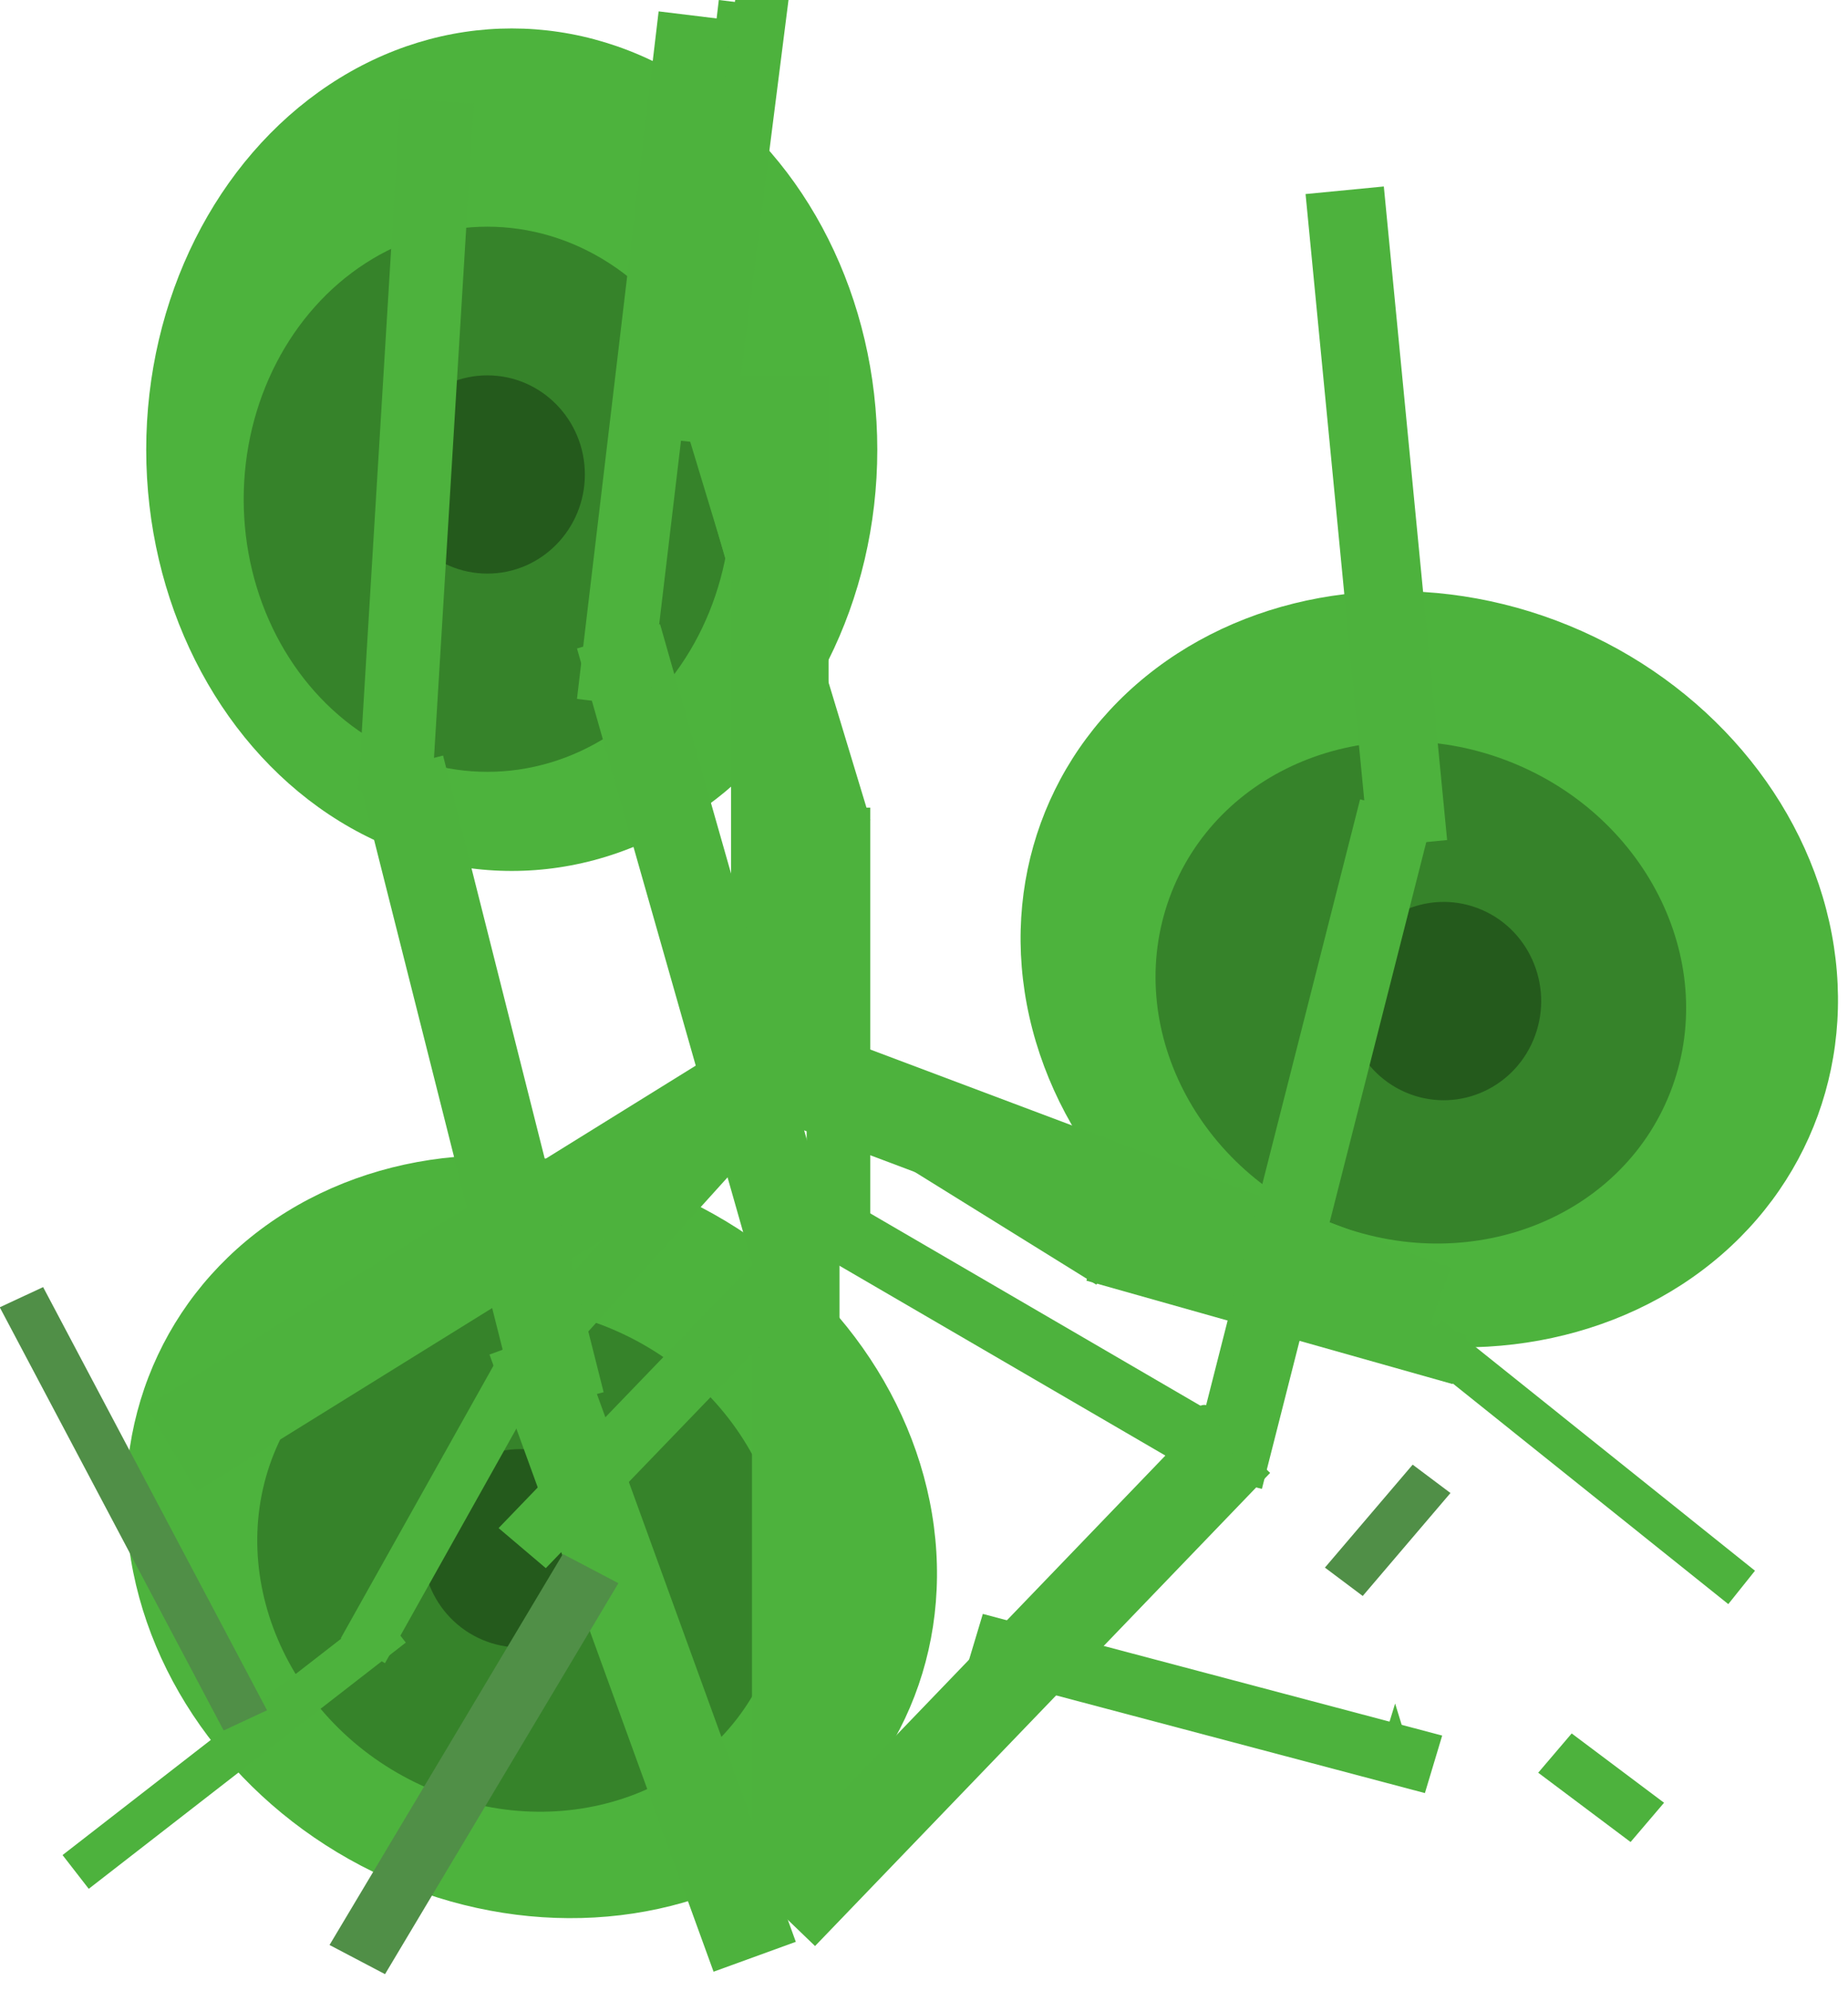 <svg width="325" height="350" viewBox="0 0 325 350" fill="none" xmlns="http://www.w3.org/2000/svg">
<g id="thin_vine_wrapper">
<g id="vine_wait">
<ellipse id="Ellipse 215" cx="90" cy="79.044" rx="64.286" ry="74.044" fill="#4DB33D"/>
<ellipse id="Ellipse 214" cx="85.714" cy="87.755" rx="42.857" ry="47.911" fill="#36832A"/>
<ellipse id="Ellipse 216" cx="85.714" cy="83.4" rx="17.143" ry="17.422" fill="#245A1C"/>
<rect id="Rectangle 10" x="128.572" y="65.977" width="17.143" height="130.666" fill="#4DB23D"/>
<ellipse id="Ellipse 217" rx="65.208" ry="73.001" transform="matrix(-0.342 0.94 -0.936 -0.352 251.363 170.366)" fill="#4DB33D"/>
<ellipse id="Ellipse 218" rx="43.472" ry="47.236" transform="matrix(-0.342 0.94 -0.936 -0.352 249.877 174.45)" fill="#36832A"/>
<ellipse id="Ellipse 219" rx="17.389" ry="17.177" transform="matrix(-0.342 0.94 -0.936 -0.352 253.897 175.961)" fill="#245A1C"/>
<rect id="Rectangle 12" width="17.389" height="128.826" transform="matrix(-0.342 0.94 -0.936 -0.352 255.104 222.856)" fill="#4DB23D"/>
<ellipse id="Ellipse 220" rx="65.139" ry="73.08" transform="matrix(-0.426 0.905 0.899 0.437 93.466 270.11)" fill="#4DB33D"/>
<ellipse id="Ellipse 221" rx="43.426" ry="47.287" transform="matrix(-0.426 0.905 0.899 0.437 91.616 274.039)" fill="#36832A"/>
<ellipse id="Ellipse 222" rx="17.37" ry="17.195" transform="matrix(-0.426 0.905 0.899 0.437 91.434 272.144)" fill="#245A1C"/>
<rect id="Rectangle 14" width="17.347" height="129.142" transform="matrix(0.514 0.858 0.85 -0.527 25.714 247.225)" fill="#4DB23D"/>
</g>
<g id="vine_attack">
<rect id="Rectangle 15" x="135.936" y="124.936" width="8.924" height="66.93" fill="#4DB23D"/>
<rect id="Rectangle 16" width="8.827" height="66.87" transform="matrix(0.96 -0.28 0.274 0.962 118.088 64.936)" fill="#4DB23D"/>
<rect id="Rectangle 17" width="7.426" height="70.574" transform="matrix(0.993 0.121 -0.118 0.993 126.414 0)" fill="#4DB23D"/>
<rect id="Rectangle 18" x="197.513" y="218.228" width="8.924" height="66.93" transform="rotate(121.818 197.513 218.228)" fill="#4DB23D"/>
<rect id="Rectangle 19" x="257.905" y="234.695" width="8.924" height="66.93" transform="rotate(105.758 257.905 234.695)" fill="#4DB23D"/>
<rect id="Rectangle 20" x="308.642" y="276.09" width="7.513" height="70.586" transform="rotate(128.673 308.642 276.09)" fill="#4DB23D"/>
<rect id="Rectangle 21" x="137.616" y="182.941" width="8.924" height="66.93" transform="rotate(42.109 137.616 182.941)" fill="#4DB23D"/>
<rect id="Rectangle 22" x="67.708" y="292.336" width="8.924" height="66.93" transform="rotate(-150.733 67.708 292.336)" fill="#4DB23D"/>
<rect id="Rectangle 23" x="15.607" y="332" width="7.513" height="70.586" transform="rotate(-127.819 15.607 332)" fill="#4DB23D"/>
</g>
<g id="vine_attack_2">
<g id="vine_attack_3">
<rect id="Rectangle 15_2" x="132.25" y="217.446" width="15.389" height="115.418" fill="#4DB23D"/>
<rect id="Rectangle 16_2" width="15.222" height="115.314" transform="matrix(0.96 -0.28 0.274 0.962 101.472 113.98)" fill="#4DB23D"/>
<rect id="Rectangle 17_2" width="12.806" height="121.702" transform="matrix(0.993 0.121 -0.118 0.993 115.83 2)" fill="#4DB23D"/>
<rect id="Rectangle 18_2" x="212.284" y="248.224" width="15.389" height="115.418" transform="rotate(43.902 212.284 248.224)" fill="#4DB23D"/>
<rect id="Rectangle 19_2" x="254.5" y="147.657" width="13.828" height="115.418" transform="rotate(174.465 254.5 147.657)" fill="#4DB23D"/>
<rect id="Rectangle 20_2" x="221.925" y="261.706" width="13.134" height="121.723" transform="rotate(-165.733 221.925 261.706)" fill="#4DB23D"/>
<rect id="Rectangle 21_2" x="139.956" y="341.316" width="15.389" height="115.418" transform="rotate(160.035 139.956 341.316)" fill="#4DB23D"/>
<rect id="Rectangle 22_2" x="106.16" y="244.716" width="15.389" height="115.418" transform="rotate(165.838 106.16 244.716)" fill="#4DB23D"/>
<rect id="Rectangle 23_2" x="75.933" y="139.674" width="12.956" height="121.723" transform="rotate(-176.519 75.933 139.674)" fill="#4DB23D"/>
</g>
</g>
<g id="vine_chewed">
<g id="vine_attack_4">
<rect id="Rectangle 15_3" x="141.864" y="141.966" width="11.188" height="78.732" fill="#4DB23D"/>
<rect id="Rectangle 16_3" width="11.015" height="79.061" transform="matrix(0.965 -0.264 0.29 0.957 119.488 71.387)" fill="#4DB23D"/>
<rect id="Rectangle 17_3" width="9.302" height="83.098" transform="matrix(0.994 0.113 -0.126 0.992 129.926 -5)" fill="#4DB23D"/>
<rect id="Rectangle 18_3" width="10.694" height="82.504" transform="matrix(-0.552 0.834 -0.864 -0.503 219.064 251.71)" fill="#4DB23D"/>
<rect id="Rectangle 19_3" width="10.55" height="83.54" transform="matrix(-0.288 0.958 -0.967 -0.256 253.63 305.066)" fill="#4DB23D"/>
<rect id="Rectangle 20_3" width="9.07" height="20.305" transform="matrix(-0.649 0.761 -0.8 -0.6 292.649 316.872)" fill="#4DB23D"/>
<rect id="Rectangle 24" width="23.779" height="8.311" transform="matrix(-0.649 0.761 -0.8 -0.6 255.089 262.43)" fill="#508F47"/>
<rect id="Rectangle 21_3" width="10.883" height="81.102" transform="matrix(0.763 0.647 -0.694 0.72 143.971 210.201)" fill="#4DB23D"/>
<rect id="Rectangle 22_3" width="11.027" height="80" transform="matrix(-0.885 -0.465 0.513 -0.859 67.713 347)" fill="#508F47"/>
<rect id="Rectangle 23_3" width="8.407" height="84.141" transform="matrix(-0.907 0.422 -0.468 -0.884 46.961 300.617)" fill="#508F47"/>
</g>
<ellipse id="Ellipse 223" cx="211.789" cy="252.191" rx="2.797" ry="5.249" fill="#4DB23D"/>
<path id="Polygon 58" d="M245.354 299.43L247.776 307.303H242.932L245.354 299.43Z" fill="#4DB23D"/>
</g>
</g>
</svg>
